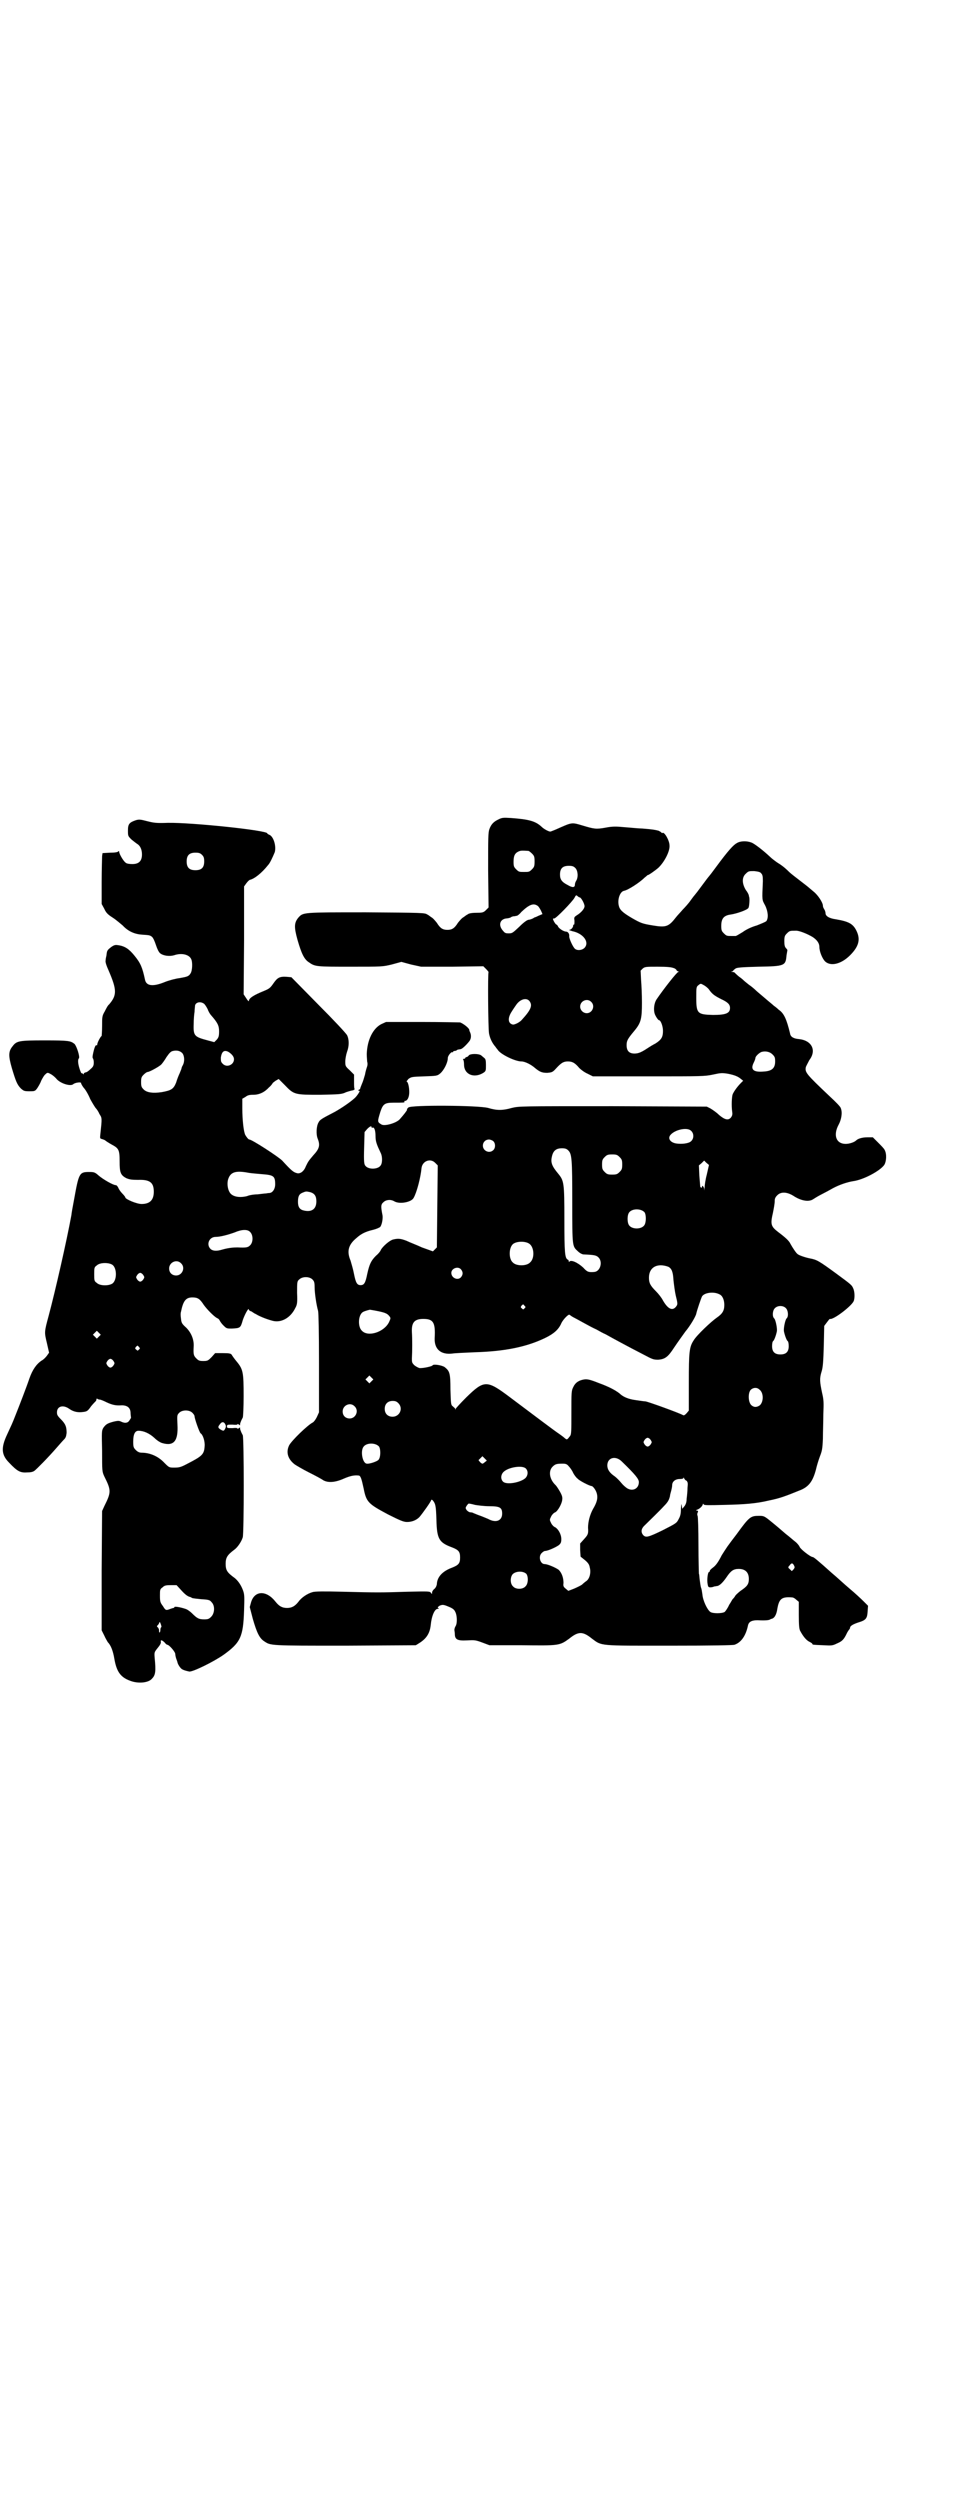 <?xml version="1.0" standalone="no"?>
<!DOCTYPE svg PUBLIC "-//W3C//DTD SVG 20010904//EN"
 "http://www.w3.org/TR/2001/REC-SVG-20010904/DTD/svg10.dtd">
<svg version="1.0" xmlns="http://www.w3.org/2000/svg"
 width="1100pt" height="2850pt" viewBox="0 0 1100 2850"
 preserveAspectRatio="xMidYMid meet">
<g transform="translate(0,2850) scale(0.5,-0.5)"
fill="#000000" stroke="none">
<path d="M1138 3832 c-11 -5 -17 -11 -21 -22 -3 -8 -3 -19 -3 -94 l1 -85 -6
-6 c-5 -5 -8 -6 -18 -6 -13 0 -21 -1 -24 -4 -1 0 -5 -3 -9 -6 -4 -2 -9 -8 -13
-13 -8 -13 -14 -16 -24 -16 -10 0 -16 3 -24 16 -4 5 -9 11 -13 13 -4 3 -8 6
-9 6 -5 4 -12 4 -140 5 -145 0 -143 0 -154 -12 -10 -12 -10 -22 -2 -51 9 -31
15 -44 26 -51 14 -10 17 -10 95 -10 73 0 73 0 94 5 l22 6 22 -6 23 -5 71 0 71
1 6 -6 c4 -4 6 -7 6 -7 -2 -2 -1 -128 1 -140 2 -11 7 -22 15 -31 1 -2 4 -5 6
-8 8 -10 39 -25 53 -25 8 0 22 -7 31 -15 11 -9 16 -11 28 -11 10 1 12 1 20 10
12 13 17 16 27 16 10 0 16 -3 26 -15 4 -4 12 -10 19 -13 l12 -6 127 0 c122 0
128 0 147 4 18 4 21 4 34 2 15 -3 23 -6 30 -12 l5 -4 -5 -5 c-8 -8 -16 -19
-19 -26 -2 -6 -3 -26 -1 -40 1 -6 0 -9 -3 -13 -6 -7 -14 -5 -27 6 -6 6 -15 12
-20 15 l-8 4 -214 1 c-213 0 -214 0 -231 -4 -21 -6 -34 -6 -54 0 -23 6 -176 7
-182 1 -2 -2 -4 -4 -3 -5 0 -2 -8 -12 -16 -21 -7 -9 -34 -17 -42 -13 -10 6
-10 6 -3 29 6 18 10 21 30 21 23 0 26 0 25 2 -1 1 0 2 1 2 6 0 10 9 10 20 0
12 -3 24 -6 24 -1 0 1 2 4 6 7 5 8 5 36 6 29 1 30 1 37 7 8 7 17 24 17 35 0 5
8 15 11 13 0 -1 1 -1 1 1 0 1 2 2 4 2 2 0 4 1 5 2 1 1 2 1 8 2 3 0 12 8 20 18
4 5 5 13 2 20 -1 2 -2 4 -2 6 -1 5 -15 15 -21 17 -4 0 -43 1 -88 1 l-81 0 -11
-5 c-19 -10 -32 -36 -33 -68 0 -8 1 -16 1 -18 1 -2 1 -7 0 -10 -1 -3 -4 -12
-5 -19 -2 -7 -5 -17 -7 -21 -2 -5 -4 -10 -4 -11 0 -1 -1 -2 -2 -2 -1 0 -2 -1
-2 -2 0 -1 1 -2 2 -1 4 2 -6 -13 -11 -17 -10 -9 -29 -22 -45 -31 -31 -16 -34
-18 -37 -24 -5 -8 -6 -27 -2 -37 6 -15 4 -23 -10 -38 -12 -14 -12 -15 -17 -25
-4 -11 -12 -17 -19 -16 -9 2 -13 5 -35 29 -9 9 -69 48 -75 48 -2 0 -6 5 -9 10
-4 7 -7 35 -7 61 l0 22 7 4 c5 4 9 5 18 5 14 0 26 6 36 17 5 4 8 9 8 9 0 1 3
3 7 6 l7 4 14 -14 c21 -22 23 -22 81 -22 44 1 49 1 59 6 6 2 13 4 15 4 3 1 5
2 4 4 -1 1 -1 9 -1 17 l0 15 -10 10 c-10 9 -10 10 -10 20 0 6 2 16 4 22 5 13
5 28 0 38 -3 5 -30 34 -66 70 l-61 62 -11 1 c-16 1 -21 -2 -30 -15 -7 -10 -9
-12 -21 -17 -25 -10 -35 -17 -35 -23 0 -2 -3 1 -6 6 l-6 9 1 123 0 123 5 7 c3
4 6 7 8 8 10 2 27 15 42 34 4 4 10 17 15 29 4 14 -3 37 -13 40 -2 1 -4 2 -4 3
0 7 -173 25 -227 24 -27 -1 -32 0 -48 4 -15 4 -18 4 -25 2 -15 -5 -18 -9 -18
-23 0 -13 0 -13 8 -21 5 -4 10 -8 13 -10 7 -4 11 -13 11 -24 0 -15 -7 -22 -22
-22 -7 0 -13 1 -15 3 -5 3 -15 20 -15 25 0 2 -1 2 -2 1 -1 -2 -8 -3 -18 -3
l-18 -1 -1 -7 c0 -4 -1 -30 -1 -58 l0 -51 6 -11 c4 -9 8 -13 19 -20 8 -5 18
-14 23 -18 13 -14 28 -20 45 -21 15 -1 17 -1 22 -5 3 -3 6 -10 9 -19 3 -9 6
-15 9 -18 7 -6 21 -8 32 -5 17 6 34 2 39 -8 4 -7 3 -27 -1 -33 -4 -7 -8 -8
-25 -11 -9 -1 -24 -5 -34 -9 -27 -11 -42 -9 -45 5 -6 28 -10 38 -24 55 -12 15
-22 22 -37 24 -6 1 -9 1 -16 -4 -9 -7 -10 -8 -11 -19 -1 -4 -2 -9 -2 -12 -1
-3 2 -12 7 -23 19 -44 19 -56 1 -77 -3 -2 -7 -10 -10 -16 -6 -10 -6 -13 -6
-33 0 -13 -1 -23 -1 -23 -2 0 -10 -15 -10 -19 0 -2 -1 -3 -2 -2 -2 1 -5 -6 -8
-21 -1 -5 -1 -8 0 -9 1 -1 2 -5 2 -9 0 -7 -1 -10 -7 -15 -4 -4 -9 -8 -12 -8
-3 -1 -4 -2 -4 -4 1 -1 0 -1 -2 1 -1 1 -3 2 -3 1 0 -1 -2 3 -4 9 -4 12 -5 22
-2 25 3 3 -5 28 -10 33 -9 7 -13 8 -68 8 -58 0 -64 -1 -73 -13 -10 -12 -10
-22 -2 -50 9 -30 12 -38 21 -47 6 -5 7 -6 19 -6 12 0 13 0 18 7 2 3 7 11 9 17
3 6 7 13 10 15 4 4 5 4 12 0 4 -2 10 -7 14 -12 10 -10 31 -16 37 -11 4 4 20 6
18 2 0 0 2 -5 6 -10 4 -4 11 -16 15 -26 5 -9 11 -19 13 -21 2 -2 6 -8 8 -13 6
-9 6 -9 2 -46 -1 -9 -1 -10 4 -11 3 -1 6 -2 7 -3 1 -1 7 -5 14 -9 17 -9 19
-12 19 -39 0 -25 2 -31 15 -38 7 -3 12 -4 27 -4 27 1 36 -6 36 -27 0 -19 -9
-28 -28 -28 -11 0 -37 11 -37 15 0 1 -3 5 -7 9 -4 4 -8 10 -9 13 -2 4 -4 6 -6
6 -6 0 -30 14 -39 22 -8 7 -10 8 -21 8 -23 0 -24 -2 -35 -63 -3 -16 -6 -32 -6
-35 -11 -60 -37 -174 -52 -230 -10 -37 -10 -37 -4 -62 l5 -22 -5 -7 c-3 -4 -8
-9 -12 -11 -12 -8 -21 -21 -28 -41 -6 -18 -23 -62 -31 -82 -9 -23 -9 -22 -20
-46 -14 -30 -13 -46 5 -64 18 -19 25 -23 40 -22 9 0 14 1 18 4 6 5 30 29 50
52 7 8 14 16 17 19 4 4 5 7 6 15 0 13 -2 19 -10 28 -11 11 -12 13 -12 19 0 14
14 18 28 8 10 -7 20 -9 33 -7 8 1 10 3 17 13 5 6 10 11 11 12 0 0 1 2 1 3 0 2
1 3 2 2 1 -1 4 -2 6 -2 2 0 9 -3 15 -6 13 -6 21 -8 35 -7 13 0 20 -6 20 -18 0
-4 1 -9 1 -10 0 -1 -2 -4 -4 -7 -4 -6 -11 -6 -19 -2 -4 2 -7 2 -16 0 -15 -4
-18 -6 -24 -14 -4 -7 -4 -8 -3 -53 0 -46 0 -47 5 -58 16 -32 16 -36 0 -68 l-5
-11 -1 -136 0 -136 6 -12 c3 -7 7 -13 8 -15 7 -7 12 -20 15 -38 5 -29 14 -42
36 -50 18 -7 42 -5 50 5 8 8 9 17 6 47 -1 13 -1 13 7 23 5 6 8 11 7 14 -1 5 3
4 9 -2 2 -3 5 -5 6 -5 4 0 18 -16 18 -21 0 -2 1 -7 2 -10 1 -3 3 -8 3 -9 1 -5
7 -14 11 -16 4 -2 7 -3 16 -5 8 -1 55 22 78 38 39 28 45 41 47 101 1 31 1 36
-2 45 -5 14 -12 23 -19 29 -18 13 -21 18 -21 33 0 14 4 20 20 32 7 5 16 18 19
28 3 10 3 227 0 233 -4 7 -7 15 -6 17 0 1 -1 0 -3 -1 -2 -2 -3 -2 -3 -1 1 1
-3 2 -11 1 -12 0 -13 0 -13 4 0 4 1 4 13 4 8 -1 12 0 11 1 0 1 1 1 3 -1 2 -1
3 -2 3 -1 -1 2 2 10 6 17 1 2 2 24 2 49 0 54 -1 61 -16 79 -5 6 -10 13 -11 15
-2 3 -5 4 -20 4 l-18 0 -8 -9 c-8 -8 -9 -9 -19 -9 -9 0 -11 1 -16 6 -6 6 -7 9
-6 27 1 15 -5 31 -17 43 -10 9 -11 11 -12 21 -1 6 -1 13 0 15 5 25 11 33 26
33 12 0 17 -3 26 -17 8 -11 23 -26 30 -30 3 -1 5 -3 6 -5 1 -2 4 -7 8 -11 8
-8 8 -8 20 -8 19 1 20 1 25 19 4 12 14 31 14 24 0 -1 2 -3 6 -4 3 -2 7 -5 10
-6 6 -4 22 -11 37 -15 20 -6 42 6 53 29 4 7 5 12 4 34 0 25 0 27 5 31 7 7 23
7 30 0 4 -4 5 -7 5 -17 0 -14 4 -41 8 -55 1 -5 2 -47 2 -119 l0 -112 -5 -11
c-3 -6 -7 -11 -9 -12 -12 -6 -48 -41 -54 -52 -8 -16 -3 -32 13 -44 3 -2 18
-11 32 -18 14 -7 29 -15 33 -18 11 -6 27 -5 47 4 14 6 23 8 33 7 5 0 7 -7 12
-30 6 -31 11 -35 56 -59 28 -14 35 -17 43 -17 11 0 21 4 28 11 7 8 27 36 27
39 0 1 1 1 3 0 7 -8 8 -13 9 -45 1 -44 6 -52 36 -63 15 -6 18 -10 18 -23 0
-13 -3 -17 -18 -23 -22 -8 -34 -21 -35 -37 0 -3 -2 -8 -5 -11 -4 -3 -6 -7 -6
-9 0 -4 0 -4 -3 0 -2 3 -6 3 -53 2 -61 -2 -70 -2 -148 0 -41 1 -64 1 -69 -1
-11 -3 -25 -12 -32 -22 -8 -10 -15 -14 -26 -14 -11 0 -18 4 -26 14 -21 27 -48
26 -56 -1 l-3 -11 7 -27 c9 -31 15 -44 26 -51 15 -10 12 -10 185 -10 l161 1 8
5 c16 10 24 22 26 41 2 21 9 37 16 37 3 0 3 0 1 2 -2 1 -1 2 3 5 7 3 9 3 23
-3 7 -3 11 -6 13 -11 4 -7 5 -25 1 -32 -2 -3 -3 -7 -3 -9 0 -2 1 -6 1 -9 0
-13 6 -16 27 -15 18 1 20 1 36 -5 l16 -6 74 0 c85 -1 86 -1 108 15 21 17 31
17 52 0 23 -17 15 -16 176 -16 103 0 144 1 149 2 15 5 26 20 31 44 2 9 9 12
22 12 18 -1 26 0 29 2 0 0 1 1 2 1 7 1 12 9 14 23 4 23 10 28 34 26 2 0 6 -2
9 -5 l6 -5 0 -30 c0 -24 1 -32 3 -36 8 -15 15 -22 21 -25 4 -2 7 -4 7 -5 0 -2
1 -2 25 -3 19 -1 21 -1 31 4 12 5 16 9 23 24 2 4 5 8 6 9 0 0 1 2 1 3 0 4 7 8
19 12 17 5 20 9 21 24 l1 14 -10 10 c-6 6 -20 19 -32 29 -12 10 -30 27 -41 36
-30 27 -41 36 -43 36 -5 0 -27 17 -30 23 -1 3 -6 9 -10 12 -4 3 -14 12 -22 18
-8 7 -22 19 -32 27 -17 14 -18 14 -29 14 -19 0 -22 -2 -51 -42 -7 -9 -16 -21
-21 -28 -4 -6 -10 -15 -13 -20 -7 -14 -13 -23 -20 -28 -4 -3 -7 -6 -7 -7 0 -2
-1 -3 -2 -3 -3 -1 -5 -19 -3 -28 1 -6 2 -7 6 -7 4 0 7 1 9 2 2 0 5 1 7 1 5 1
12 7 21 20 10 15 16 19 28 19 15 0 23 -8 23 -23 0 -12 -4 -17 -19 -27 -5 -4
-12 -10 -13 -13 -2 -3 -4 -5 -5 -6 -1 -1 -4 -7 -8 -13 -3 -7 -8 -14 -10 -16
-6 -4 -28 -4 -33 0 -7 5 -17 26 -18 40 -1 7 -2 13 -3 15 -1 2 -2 10 -3 17 -1
7 -1 14 -2 15 0 1 -1 30 -1 65 0 36 -1 66 -2 67 -1 2 -1 5 0 7 2 4 1 5 -2 5
-2 0 -2 1 1 2 6 2 13 9 13 13 0 1 1 1 2 -1 1 -2 10 -2 48 -1 45 1 72 3 101 10
25 5 38 10 70 23 21 8 30 21 37 47 2 9 6 22 9 30 5 13 6 17 7 41 0 15 1 40 1
56 1 27 1 32 -3 49 -5 24 -6 32 -1 48 3 9 4 23 5 58 l1 46 6 8 c3 4 6 8 7 8 7
-3 48 28 54 40 3 6 3 22 -1 30 -3 7 -4 8 -38 33 -41 30 -45 32 -61 35 -10 2
-25 7 -28 10 -3 2 -11 14 -16 23 -3 7 -12 15 -28 27 -17 13 -18 18 -12 44 2
10 4 21 4 26 0 6 1 9 6 14 8 8 21 8 36 -1 18 -12 36 -15 46 -8 3 2 11 7 19 11
8 4 19 10 26 14 15 8 33 14 46 16 23 3 61 23 71 37 5 8 6 25 1 34 -1 3 -8 10
-15 17 l-12 12 -13 0 c-11 0 -21 -3 -25 -7 -4 -4 -15 -8 -24 -8 -22 0 -29 20
-16 44 6 11 9 27 5 37 0 3 -12 15 -25 27 -55 52 -57 55 -55 67 1 3 5 10 8 16
17 22 6 45 -24 48 -12 1 -19 5 -20 13 -8 33 -14 46 -26 54 -3 3 -8 7 -11 9 -3
3 -12 10 -20 17 -8 7 -18 15 -21 18 -3 3 -10 9 -16 13 -5 4 -10 8 -11 9 -1 1
-5 5 -11 9 -5 4 -10 9 -11 10 0 0 -2 1 -5 1 -3 0 -3 1 0 1 1 1 3 2 3 3 0 0 2
2 5 4 3 2 14 3 52 4 60 1 62 2 64 26 1 6 2 11 2 12 0 0 -1 2 -3 4 -3 3 -4 7
-4 16 0 11 1 13 6 18 6 6 7 6 19 6 8 1 27 -7 39 -14 11 -7 16 -15 16 -23 0
-11 7 -27 13 -33 13 -12 37 -6 57 14 20 20 24 36 15 55 -8 17 -18 22 -47 27
-15 2 -24 7 -24 14 0 2 -1 6 -3 9 -2 3 -3 6 -3 8 0 7 -11 24 -21 32 -7 6 -12
10 -13 11 -1 1 -9 7 -18 14 -9 7 -21 16 -25 20 -10 10 -18 16 -28 22 -4 3 -11
8 -14 11 -18 17 -38 32 -44 34 -10 4 -25 4 -33 -1 -8 -4 -20 -17 -48 -55 -8
-11 -15 -20 -16 -21 -1 -1 -8 -10 -16 -21 -8 -11 -15 -20 -16 -21 -1 -1 -5 -6
-10 -13 -4 -6 -13 -16 -18 -21 -5 -6 -12 -13 -15 -17 -17 -22 -23 -24 -53 -19
-24 4 -27 5 -48 17 -22 13 -28 19 -30 29 -3 14 3 31 12 33 8 1 35 18 47 30 4
3 7 6 7 6 0 -2 17 10 24 16 14 13 27 38 26 51 0 12 -12 32 -16 29 -1 -1 -2 0
-2 0 0 1 -3 3 -7 5 -8 2 -12 3 -37 5 -8 0 -26 2 -40 3 -21 2 -28 2 -44 -1 -22
-4 -26 -3 -53 5 -23 7 -24 7 -51 -5 -11 -5 -21 -9 -22 -9 -4 0 -15 6 -20 11
-14 13 -29 17 -70 20 -17 1 -20 1 -28 -3z m68 -72 c1 0 5 -3 8 -6 5 -5 6 -7 6
-18 0 -11 -1 -13 -6 -18 -6 -6 -7 -6 -18 -6 -11 0 -12 0 -18 6 -5 5 -6 7 -6
17 0 14 3 20 12 24 5 2 8 2 22 1z m-745 -9 c4 -4 5 -7 5 -15 0 -14 -6 -20 -20
-20 -14 0 -20 6 -20 20 0 14 6 20 20 20 8 0 11 -1 15 -5z m852 -30 c6 -6 7
-21 2 -29 -2 -3 -3 -7 -3 -9 0 -7 -6 -7 -16 -1 -14 7 -18 13 -18 24 0 14 6 20
20 20 8 0 11 -1 15 -5z m424 -12 c3 -3 4 -6 4 -18 -2 -45 -2 -42 5 -55 7 -14
8 -29 3 -36 -2 -2 -12 -6 -22 -10 -11 -3 -24 -9 -32 -15 -8 -5 -15 -9 -16 -9
-2 0 -6 0 -9 0 -11 0 -12 0 -18 6 -5 5 -6 7 -6 17 0 17 6 24 22 26 13 2 37 10
40 15 2 3 3 19 2 24 0 1 -1 2 -1 4 0 2 -3 8 -7 13 -9 15 -9 29 0 37 6 6 7 6
19 6 9 -1 14 -2 16 -5z m-414 -55 c3 0 11 -14 11 -20 0 -6 -8 -15 -18 -21 -6
-4 -6 -5 -5 -12 0 -5 0 -9 -1 -9 -1 0 -2 -1 -2 -1 1 -4 -4 -11 -9 -11 -2 0 1
-1 7 -3 25 -5 40 -25 28 -38 -6 -6 -18 -7 -23 -1 -5 6 -12 22 -12 27 1 6 -3
11 -7 11 -6 0 -18 8 -19 13 -1 1 -2 3 -3 3 -2 0 -8 10 -8 13 0 1 1 1 3 1 4 0
41 38 46 47 3 6 4 7 7 4 2 -2 4 -3 5 -3z m-95 -20 c2 -2 5 -7 7 -11 l3 -7 -7
-3 c-5 -2 -8 -4 -9 -4 -1 0 -3 -1 -6 -3 -2 -1 -7 -3 -10 -3 -4 -1 -11 -6 -21
-16 -15 -14 -16 -15 -24 -15 -8 0 -9 1 -14 7 -10 12 -6 25 8 27 3 0 7 1 10 2
2 2 6 3 8 3 2 0 5 1 6 1 2 0 7 4 11 9 18 17 28 21 38 13z m309 -141 c4 -1 7
-4 7 -5 0 -1 2 -2 4 -3 2 0 2 -1 0 -1 -3 0 -33 -38 -50 -63 -5 -8 -7 -22 -4
-32 2 -6 8 -15 10 -15 4 0 9 -14 9 -24 0 -14 -3 -20 -17 -29 -6 -3 -14 -8 -17
-10 -15 -10 -22 -13 -31 -13 -12 0 -18 6 -18 19 0 10 2 14 17 32 16 19 18 28
18 65 0 17 -1 41 -2 52 l-1 21 5 5 c5 4 8 4 34 4 21 0 31 -1 36 -3z m81 -49
c7 -10 12 -14 28 -22 15 -7 20 -12 20 -20 0 -12 -9 -16 -39 -16 -35 1 -38 3
-38 39 0 24 0 25 5 29 5 4 5 4 12 0 4 -2 10 -7 12 -10z m-410 -26 c8 -10 4
-20 -17 -43 -5 -6 -16 -11 -20 -11 -12 2 -13 15 -3 30 3 5 8 12 10 15 9 13 23
17 30 9z m141 -2 c10 -9 3 -26 -10 -26 -8 0 -15 7 -15 15 0 13 16 20 25 11z
m-884 -4 c2 -1 6 -7 9 -13 2 -6 6 -12 8 -14 14 -16 18 -23 18 -36 0 -11 -1
-14 -5 -19 l-6 -6 -15 4 c-30 8 -33 10 -32 37 0 10 1 23 2 28 0 6 1 11 1 13 0
8 11 12 20 6z m-49 -113 c5 -6 6 -19 1 -28 -2 -3 -3 -7 -3 -8 0 0 -2 -5 -4
-10 -2 -4 -6 -14 -8 -21 -6 -15 -11 -18 -33 -22 -20 -3 -34 -1 -41 6 -5 5 -6
7 -6 17 0 10 1 12 6 17 3 3 7 6 9 6 4 0 26 12 31 17 2 2 8 10 12 17 7 10 10
13 15 14 9 2 16 0 21 -5z m105 3 c8 -5 13 -11 13 -17 0 -13 -17 -20 -26 -10
-4 4 -4 6 -4 14 2 13 7 18 17 13z m1242 -6 c5 -5 6 -7 6 -16 0 -15 -7 -22 -26
-23 -23 -2 -31 4 -23 20 2 4 4 9 4 11 0 4 10 13 15 14 9 2 18 0 24 -6z m-915
-166 c0 -1 1 -2 2 -1 4 2 7 -6 7 -19 0 -13 3 -20 12 -39 4 -8 4 -24 -1 -29 -6
-8 -27 -9 -34 0 -3 3 -4 9 -3 41 l1 36 6 7 c6 6 10 8 10 4z m729 -8 c7 -6 7
-18 0 -24 -5 -5 -21 -7 -34 -5 -12 2 -19 10 -14 18 9 13 39 20 48 11z m-451
-24 c5 -5 5 -15 0 -20 -9 -9 -24 -2 -24 10 0 8 6 14 14 14 3 0 8 -2 10 -4z
m171 -21 c8 -8 9 -19 9 -118 0 -103 0 -100 13 -112 4 -4 10 -7 13 -7 25 -1 29
-2 34 -7 10 -10 4 -32 -10 -33 -13 -1 -16 0 -25 10 -13 12 -29 19 -32 13 0 -1
-1 0 -1 1 0 2 -1 4 -2 4 -7 3 -8 16 -8 92 0 84 -1 88 -14 104 -15 18 -18 26
-14 41 3 12 10 17 22 17 8 0 11 -1 15 -5z m117 -15 c5 -5 6 -7 6 -17 0 -10 -1
-12 -6 -17 -5 -5 -7 -6 -17 -6 -10 0 -12 1 -17 6 -5 5 -6 7 -6 17 0 10 1 12 6
17 5 5 7 6 17 6 10 0 12 -1 17 -6z m-416 -112 l-1 -94 -5 -5 -4 -4 -25 9 c-13
6 -29 12 -35 15 -13 5 -19 6 -31 3 -8 -2 -24 -16 -28 -24 -1 -3 -6 -9 -11 -13
-11 -11 -15 -19 -20 -42 -4 -20 -7 -25 -15 -25 -8 0 -11 5 -15 25 -2 11 -6 24
-8 31 -9 21 -5 36 13 51 11 10 21 15 38 19 8 2 15 5 17 7 4 6 6 19 5 26 -4 20
-4 25 2 30 6 6 17 7 25 2 12 -7 39 -2 44 8 7 12 16 46 18 68 2 16 20 23 31 12
l6 -6 -1 -93z m615 72 c-3 -11 -5 -25 -5 -30 -1 -7 -1 -8 -1 -2 -1 5 -5 9 -5
4 0 -3 -3 -2 -4 1 0 1 -1 12 -2 25 l-1 23 6 5 6 6 5 -5 6 -5 -5 -22z m-1045 4
c6 -1 19 -2 30 -3 26 -2 30 -4 30 -23 0 -11 -6 -20 -14 -20 -3 0 -6 -1 -8 -1
-2 0 -10 -1 -18 -2 -9 0 -20 -2 -24 -4 -16 -4 -31 -2 -38 6 -6 7 -8 20 -6 30
5 19 17 23 48 17z m140 -44 c10 -3 14 -9 14 -21 0 -17 -10 -25 -28 -21 -10 2
-14 8 -14 20 0 13 3 18 11 21 7 3 8 3 17 1z m763 -46 c4 -6 4 -24 -1 -30 -7
-9 -27 -9 -34 0 -5 6 -5 24 0 30 7 9 27 9 35 0z m-900 -45 c7 -7 7 -23 0 -30
-5 -5 -8 -6 -29 -5 -10 0 -21 -1 -35 -5 -13 -4 -21 -3 -26 1 -11 10 -4 28 11
28 11 0 29 5 43 10 16 7 30 8 36 1z m636 -26 c12 -7 14 -33 3 -43 -8 -9 -32
-9 -40 0 -9 8 -9 32 0 41 7 7 27 8 37 2z m-794 -45 c11 -10 3 -28 -11 -28 -9
0 -16 6 -16 16 0 14 17 22 27 12z m-156 -4 c10 -8 10 -34 0 -42 -8 -6 -29 -6
-36 1 -6 4 -6 6 -6 20 0 14 0 16 6 20 7 7 28 7 36 1z m1268 -4 c8 -4 11 -12
12 -31 1 -9 3 -25 5 -34 5 -20 5 -21 0 -27 -8 -9 -18 -4 -29 15 -3 6 -10 15
-16 21 -13 13 -16 19 -16 31 0 24 19 34 44 25z m-473 -6 c5 -6 5 -12 0 -18 -7
-8 -22 -2 -22 10 0 10 15 16 22 8z m-725 -13 c3 -5 3 -5 0 -10 -2 -3 -5 -5 -7
-5 -2 0 -5 2 -7 5 -3 5 -3 5 0 10 2 3 5 5 7 5 2 0 5 -2 7 -5z m1315 -44 c7 -3
11 -13 11 -24 0 -13 -4 -20 -17 -29 -13 -9 -46 -40 -53 -52 -10 -15 -11 -27
-11 -96 l0 -64 -5 -6 c-4 -4 -6 -6 -9 -4 -9 5 -78 30 -85 31 -4 0 -15 2 -23 3
-15 2 -28 7 -36 15 -9 7 -23 15 -48 24 -20 8 -26 9 -33 8 -12 -2 -20 -7 -25
-18 -4 -8 -4 -12 -4 -58 0 -42 0 -49 -3 -53 -7 -9 -7 -9 -12 -5 -3 3 -9 7 -13
10 -8 5 -57 42 -113 84 -52 39 -58 39 -99 -1 -13 -13 -24 -25 -24 -26 0 -3 0
-3 -1 0 -1 2 -4 4 -6 6 -4 3 -4 6 -5 38 0 38 -2 42 -13 51 -5 4 -26 8 -28 4 0
-2 -22 -7 -30 -6 -3 1 -9 4 -12 7 -5 5 -5 7 -5 15 1 17 1 45 0 60 -1 22 6 30
26 30 23 0 28 -8 26 -44 -1 -25 14 -38 40 -35 6 1 29 2 52 3 68 2 117 12 159
32 21 10 32 20 38 34 4 9 18 23 19 19 1 0 4 -3 8 -5 4 -2 15 -8 24 -13 9 -5
22 -12 29 -15 7 -4 16 -9 21 -11 16 -9 51 -28 88 -47 19 -10 21 -11 32 -11 16
1 23 7 36 27 10 15 19 27 26 37 11 13 24 35 25 41 2 9 11 35 13 39 5 9 27 12
40 5z m-445 -26 c3 -3 3 -3 0 -6 -3 -3 -3 -3 -6 0 -3 2 -3 3 -1 6 4 4 4 4 7 0z
m596 -5 c6 -5 7 -20 2 -24 -3 -3 -7 -22 -6 -29 2 -10 6 -20 8 -22 2 -1 3 -6 3
-12 0 -13 -6 -19 -19 -19 -13 0 -19 6 -19 19 0 6 1 11 3 12 2 2 6 12 8 22 1 7
-3 26 -6 29 -5 4 -4 18 1 23 6 7 19 7 25 1z m-937 -6 c21 -4 27 -6 32 -12 4
-5 4 -5 0 -14 -11 -23 -48 -35 -62 -20 -9 8 -9 32 0 41 3 3 10 5 18 7 1 0 6
-1 12 -2z m-630 -59 l-5 -5 -4 4 -5 5 4 4 5 5 4 -4 5 -5 -4 -4z m91 -24 c3 -3
3 -3 0 -6 -3 -3 -3 -3 -6 0 -3 2 -3 3 -1 6 4 4 4 4 7 0z m-58 -32 c3 -5 3 -5
0 -10 -2 -3 -5 -5 -7 -5 -2 0 -5 2 -7 5 -3 5 -3 5 0 10 2 3 5 5 7 5 2 0 5 -2
7 -5z m589 -46 l-5 -5 -4 4 -5 5 4 4 5 5 4 -4 5 -5 -4 -4z m885 -19 c10 -7 10
-28 1 -36 -7 -5 -14 -5 -20 1 -7 8 -7 29 0 35 6 5 14 5 19 0z m-824 -31 c12
-12 3 -31 -13 -31 -11 0 -18 7 -18 18 0 11 7 18 18 18 6 0 9 -1 13 -5z m-100
-7 c11 -10 3 -28 -11 -28 -9 0 -16 6 -16 16 0 14 17 22 27 12z m-370 -15 c3
-3 5 -6 5 -8 0 -5 11 -37 14 -39 5 -3 10 -18 9 -29 -1 -19 -6 -23 -39 -40 -15
-8 -19 -9 -30 -9 -12 0 -12 0 -23 11 -14 15 -33 23 -52 23 -5 0 -9 2 -13 6 -5
5 -6 7 -6 19 0 17 4 25 12 25 12 0 25 -6 36 -16 6 -6 14 -11 18 -12 27 -8 37
5 35 42 -1 21 -1 22 4 27 7 7 23 7 30 0z m75 -26 c2 -4 2 -6 0 -10 -3 -6 -4
-6 -11 -2 -6 4 -6 6 -1 12 4 6 9 6 12 0z m971 -36 c3 -5 3 -5 0 -10 -2 -3 -5
-5 -7 -5 -2 0 -5 2 -7 5 -3 5 -3 5 0 10 2 3 5 5 7 5 2 0 5 -2 7 -5z m-620 -15
c4 -6 4 -24 -1 -30 -3 -4 -21 -10 -27 -9 -10 1 -15 30 -7 39 7 9 27 9 35 0z
m241 -36 c-5 -4 -5 -4 -10 0 l-4 5 4 4 5 5 5 -5 5 -5 -5 -4z m313 2 c31 -30
39 -40 39 -47 0 -15 -14 -22 -27 -14 -3 2 -9 7 -13 12 -4 5 -11 12 -15 15 -12
8 -17 16 -17 25 0 18 19 23 33 9z m-121 -11 c3 -3 8 -10 10 -15 2 -4 7 -11 10
-13 4 -5 28 -17 32 -17 3 0 10 -9 12 -17 3 -11 0 -21 -9 -36 -7 -13 -11 -29
-11 -42 1 -14 0 -16 -9 -26 l-9 -10 0 -15 1 -15 10 -8 c7 -6 10 -10 11 -17 3
-11 0 -24 -7 -30 -3 -2 -8 -6 -11 -9 -3 -2 -11 -6 -18 -9 l-13 -5 -6 5 c-5 4
-6 6 -5 13 0 12 -4 23 -11 30 -7 5 -25 13 -32 13 -10 0 -15 17 -7 25 3 3 6 5
8 5 6 0 24 8 31 13 5 4 6 7 6 14 0 11 -7 23 -14 27 -3 1 -7 5 -9 9 -4 8 -4 8
0 16 2 4 6 8 9 9 6 3 15 19 16 28 1 6 0 10 -5 19 -4 7 -8 13 -10 15 -14 13
-17 32 -7 42 6 6 9 7 23 7 7 0 10 -1 14 -6z m-98 -5 c6 -6 5 -16 -1 -22 -11
-10 -43 -16 -51 -8 -6 6 -5 16 1 22 11 11 43 16 51 8z m367 -28 c3 -4 3 -6 2
-16 0 -7 -1 -18 -2 -25 0 -8 -2 -13 -5 -17 l-5 -6 -1 7 c-1 6 -1 5 -2 -6 0
-11 -1 -17 -5 -24 -5 -10 -6 -10 -37 -26 -33 -16 -38 -17 -44 -11 -6 7 -5 15
4 23 10 10 33 32 43 43 10 10 12 15 14 23 0 3 2 9 3 13 1 4 2 9 2 12 0 8 7 14
17 14 6 0 9 1 9 3 0 1 1 1 1 -1 1 -2 3 -5 6 -6z m-483 -55 c6 -1 21 -3 32 -3
25 0 30 -3 30 -17 0 -16 -14 -22 -32 -12 -5 2 -14 6 -20 8 -6 2 -12 5 -13 5
-1 1 -4 2 -7 2 -3 0 -6 2 -9 5 -3 5 -3 5 0 10 2 3 4 5 5 5 1 0 7 -1 14 -3z
m728 -138 c2 -4 2 -5 -1 -9 l-4 -4 -4 4 c-5 4 -5 5 -1 9 4 6 7 6 10 0z m-611
-19 c5 -6 5 -23 -2 -29 -6 -7 -22 -7 -28 0 -7 6 -7 21 -1 28 7 7 23 8 31 1z
m-787 -38 c9 -10 15 -14 20 -15 1 0 2 -1 4 -2 1 -1 11 -2 21 -3 18 -1 20 -2
24 -7 8 -8 7 -25 -1 -33 -5 -5 -7 -6 -16 -6 -12 0 -16 2 -28 14 -4 4 -11 9
-15 10 -12 4 -25 6 -25 4 0 -1 -1 -2 -2 -2 -1 0 -4 -1 -7 -2 -10 -4 -11 -4
-17 6 -6 8 -7 10 -7 24 0 13 0 15 6 19 4 4 7 5 18 5 l14 0 11 -12z m-46 -84
c-1 0 -2 -3 -2 -6 0 -3 -1 -6 -2 -6 -1 0 -1 2 -1 5 0 3 -2 6 -3 7 -2 1 -2 2
-1 4 1 0 3 3 4 5 1 4 2 4 4 -2 1 -3 2 -6 1 -7z"/>
<path d="M1070 3294 c-1 -2 -4 -4 -5 -4 -2 0 -3 -1 -3 -2 0 -1 -2 -2 -3 -2 -2
0 -3 -1 -2 -2 1 0 2 -6 2 -11 0 -23 23 -32 44 -19 6 4 6 5 6 18 0 11 -1 14 -4
16 -2 2 -5 4 -7 6 -6 4 -24 4 -28 0z"/>
</g>
</svg>
